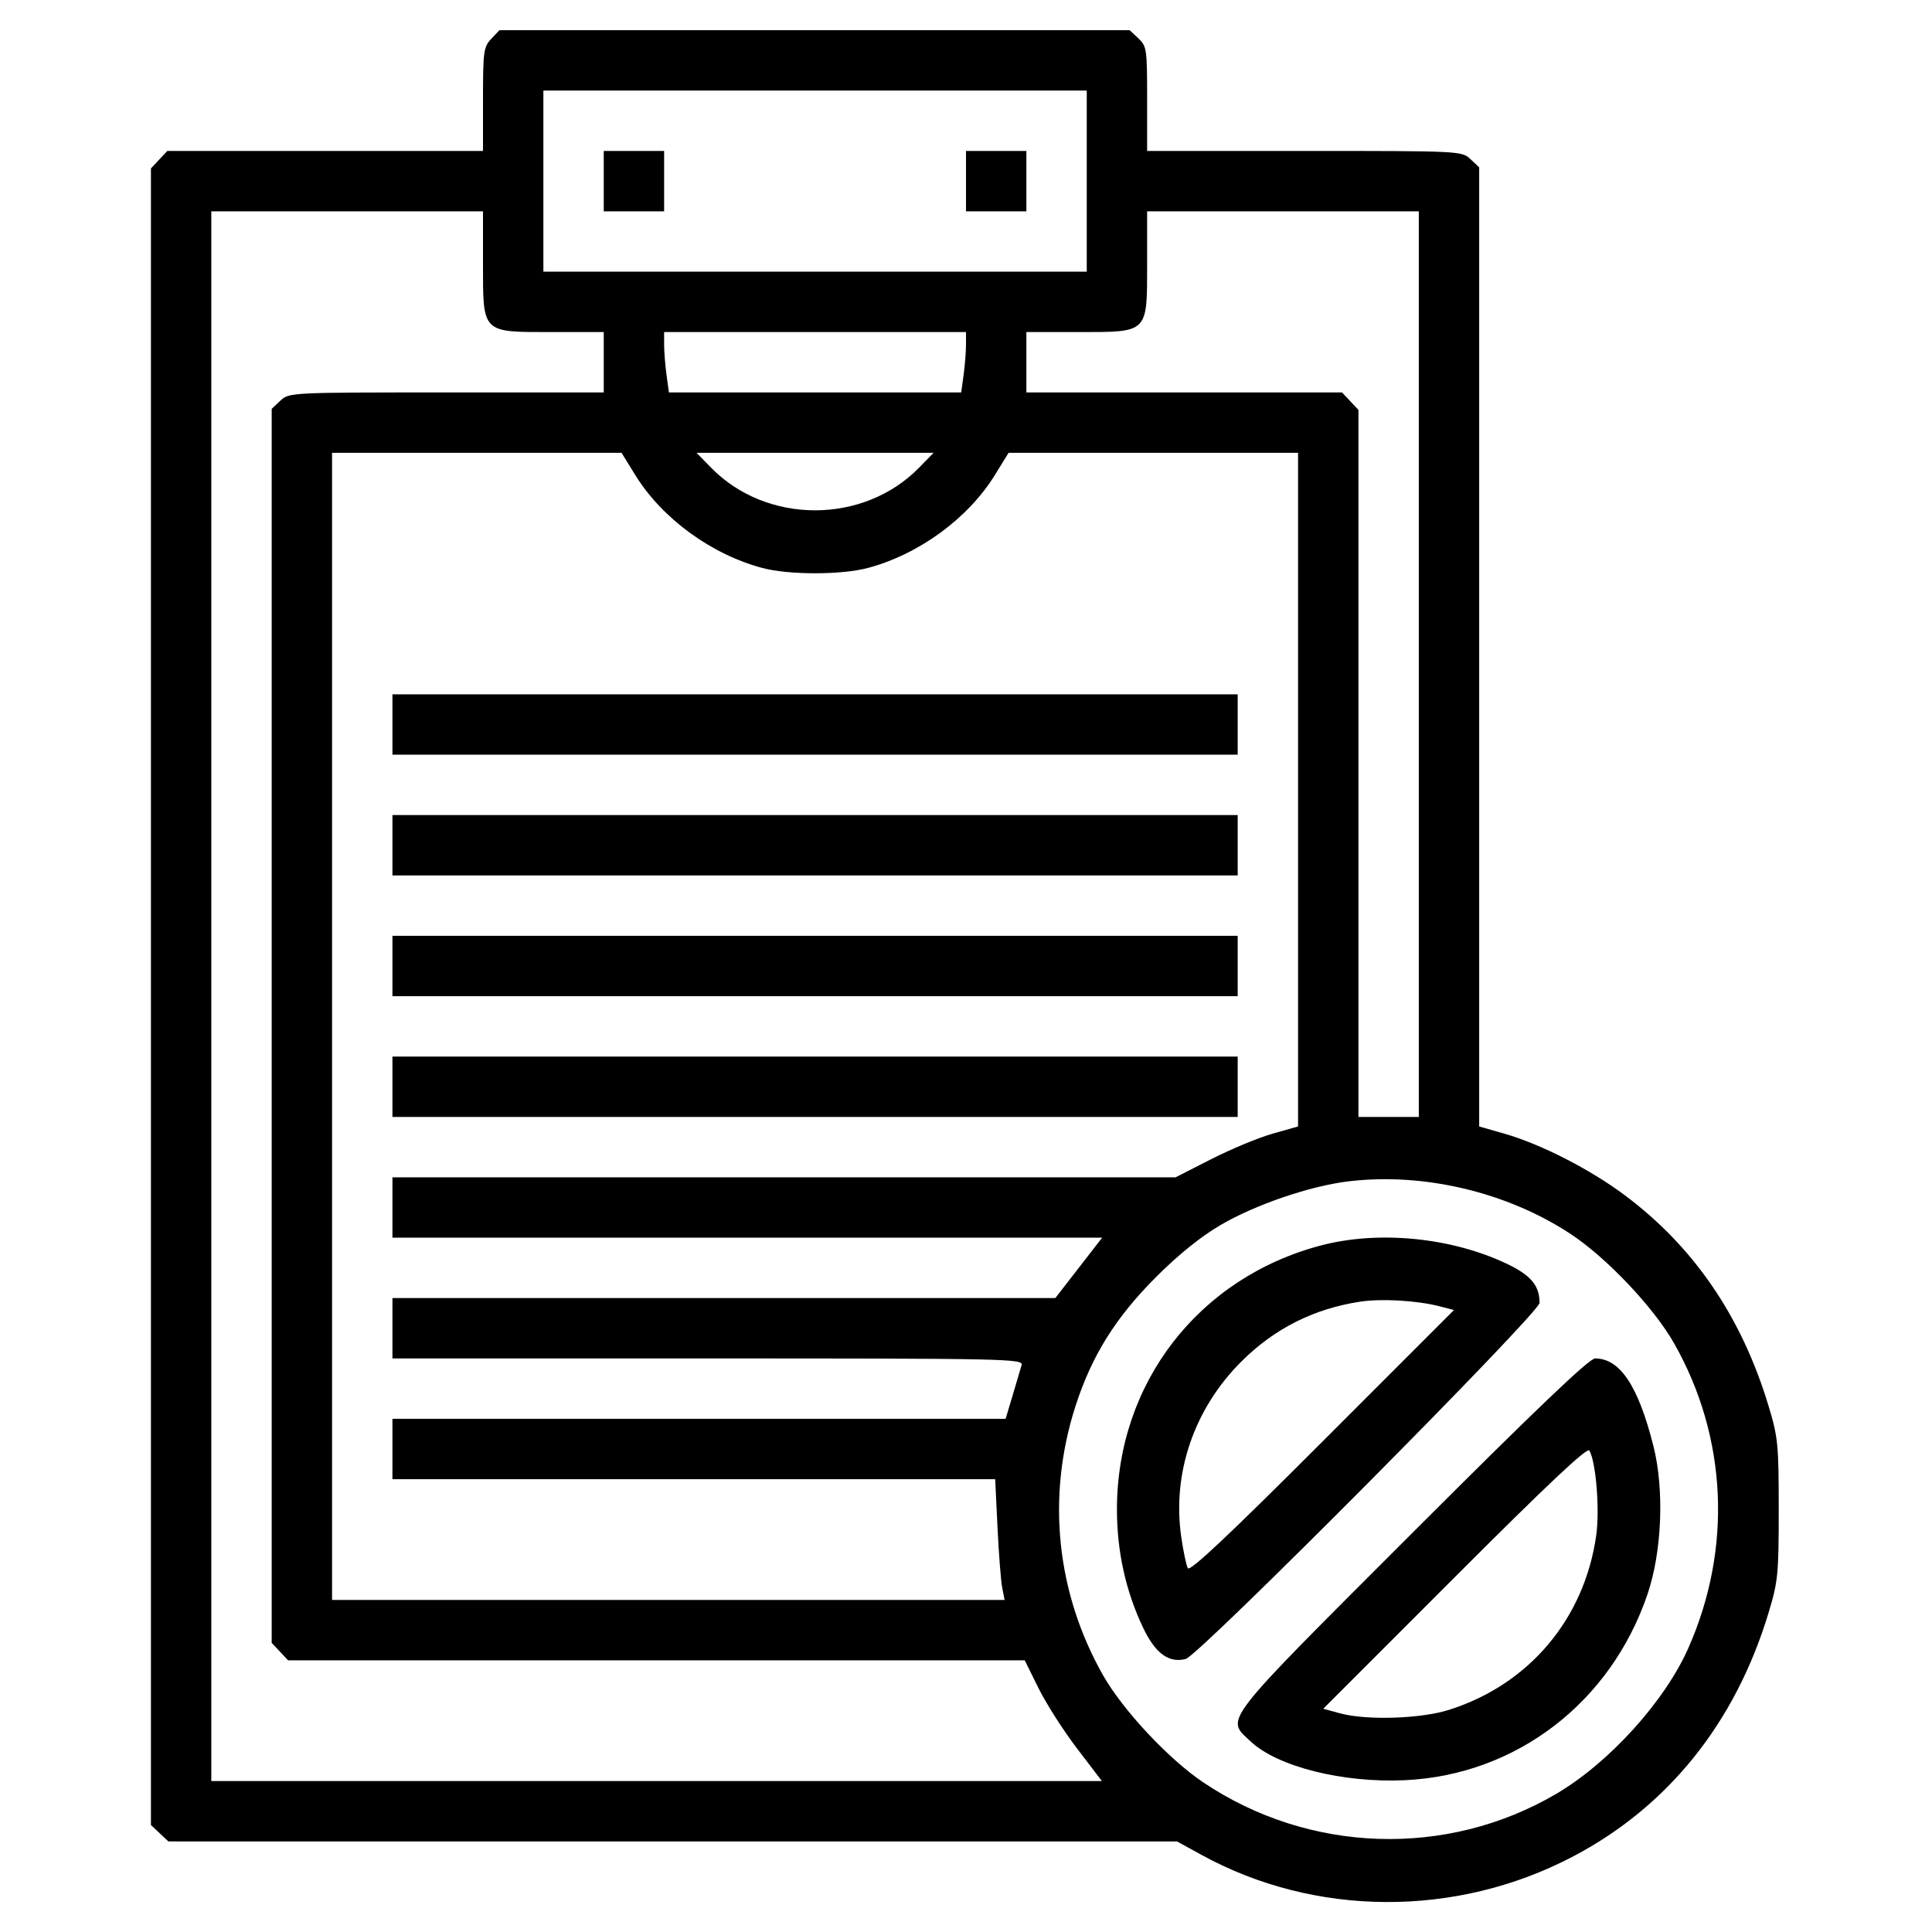 <svg xmlns="http://www.w3.org/2000/svg" viewBox="0 0 512 512" version="1.1"><path d="M 130.174 10.314 C 128.161 12.458, 128 13.639, 128 26.314 L 128 40 86.174 40 L 44.349 40 42.174 42.314 L 40 44.629 40 264.140 L 40 483.651 42.314 485.826 L 44.629 488 178.280 488 L 311.931 488 318.347 491.527 C 348.386 508.038, 385.765 508.247, 416.700 492.076 C 441.950 478.877, 459.832 456.651, 468.656 427.500 C 471.200 419.098, 471.381 417.271, 471.381 400 C 471.381 382.729, 471.200 380.902, 468.656 372.500 C 461.503 348.868, 448.862 330.378, 430.500 316.685 C 421.290 309.818, 408.339 303.204, 398.688 300.440 L 392 298.525 392 171.437 L 392 44.349 389.686 42.174 C 387.386 40.014, 387.109 40, 345.686 40 L 304 40 304 26.174 C 304 13.015, 303.888 12.244, 301.686 10.174 L 299.371 8 215.860 8 L 132.349 8 130.174 10.314 M 144 48 L 144 72 216 72 L 288 72 288 48 L 288 24 216 24 L 144 24 144 48 M 160 48 L 160 56 168 56 L 176 56 176 48 L 176 40 168 40 L 160 40 160 48 M 256 48 L 256 56 264 56 L 272 56 272 48 L 272 40 264 40 L 256 40 256 48 M 56 264 L 56 472 174.007 472 L 292.014 472 285.444 463.389 C 281.831 458.654, 277.229 451.454, 275.218 447.389 L 271.561 440 173.955 440 L 76.349 440 74.174 437.686 L 72 435.371 72 271.860 L 72 108.349 74.314 106.174 C 76.614 104.014, 76.891 104, 118.314 104 L 160 104 160 96 L 160 88 146.174 88 C 127.570 88, 128 88.433, 128 69.686 L 128 56 92 56 L 56 56 56 264 M 304 69.826 C 304 88.430, 304.433 88, 285.686 88 L 272 88 272 96 L 272 104 313.826 104 L 355.651 104 357.826 106.314 L 360 108.629 360 202.314 L 360 296 368 296 L 376 296 376 176 L 376 56 340 56 L 304 56 304 69.826 M 176 91.360 C 176 93.209, 176.286 96.809, 176.636 99.360 L 177.272 104 216 104 L 254.728 104 255.364 99.360 C 255.714 96.809, 256 93.209, 256 91.360 L 256 88 216 88 L 176 88 176 91.360 M 88 272 L 88 424 177.113 424 L 266.227 424 265.594 420.750 C 265.246 418.962, 264.685 411.762, 264.348 404.750 L 263.735 392 183.867 392 L 104 392 104 384 L 104 376 185.250 375.999 L 266.500 375.997 268.373 369.749 C 269.403 366.312, 270.468 362.712, 270.740 361.750 C 271.207 360.093, 266.773 360, 187.617 360 L 104 360 104 352 L 104 344 191.838 344 L 279.676 344 285.878 336 L 292.079 328 198.039 328 L 104 328 104 320 L 104 312 207.772 312 L 311.543 312 321.022 307.172 C 326.235 304.516, 333.538 301.485, 337.250 300.434 L 344 298.525 344 209.262 L 344 120 305.642 120 L 267.284 120 263.654 125.881 C 256.553 137.387, 243.525 146.913, 229.955 150.525 C 222.955 152.387, 209.045 152.387, 202.045 150.525 C 188.475 146.913, 175.447 137.387, 168.346 125.881 L 164.716 120 126.358 120 L 88 120 88 272 M 188.437 123.935 C 203.153 139.006, 228.847 139.006, 243.563 123.935 L 247.406 120 216 120 L 184.594 120 188.437 123.935 M 104 192 L 104 200 216 200 L 328 200 328 192 L 328 184 216 184 L 104 184 104 192 M 104 224 L 104 232 216 232 L 328 232 328 224 L 328 216 216 216 L 104 216 104 224 M 104 256 L 104 264 216 264 L 328 264 328 256 L 328 248 216 248 L 104 248 104 256 M 104 288 L 104 296 216 296 L 328 296 328 288 L 328 280 216 280 L 104 280 104 288 M 357.388 313.066 C 347.205 314.287, 332.777 319.207, 323.500 324.622 C 318.265 327.678, 312.354 332.438, 306.396 338.396 C 295.625 349.167, 289.299 359.310, 284.991 372.716 C 277.306 396.630, 279.914 422.040, 292.299 443.923 C 297.548 453.197, 309.711 466.198, 318.916 472.374 C 346.954 491.185, 383.386 492.384, 412.318 475.448 C 426.371 467.222, 441.169 450.912, 447.435 436.743 C 459.107 410.351, 457.743 380.888, 443.701 356.077 C 438.280 346.498, 425.758 333.269, 416.131 326.949 C 399.298 315.898, 377.241 310.686, 357.388 313.066 M 350.142 330.037 C 317.669 338.543, 296 366.543, 296 400 C 296 411.170, 298.342 421.741, 302.962 431.421 C 306.187 438.178, 309.763 440.788, 314.231 439.647 C 317.762 438.745, 408 347.924, 408 345.272 C 408 340.702, 405.716 337.966, 399.371 334.938 C 384.721 327.946, 365.450 326.028, 350.142 330.037 M 360.402 344.963 C 348.105 346.848, 337.668 352.125, 328.902 360.891 C 316.483 373.310, 310.635 390.324, 313.016 407.110 C 313.570 411.021, 314.368 414.836, 314.789 415.588 C 315.336 416.564, 325.545 406.962, 350.440 382.060 L 385.325 347.165 381.412 346.162 C 375.434 344.629, 366.068 344.095, 360.402 344.963 M 374.262 406.262 C 322.967 457.558, 324.777 455.224, 331.415 461.485 C 338.523 468.189, 355.907 472.553, 372.380 471.769 C 401.843 470.367, 426.865 451.171, 436.601 422.500 C 440.451 411.163, 441.101 394.791, 438.162 383.167 C 434.133 367.235, 429.309 360, 422.715 360 C 421.159 360, 407.124 373.400, 374.262 406.262 M 385.560 417.940 L 350.675 452.835 355.088 454.039 C 362.133 455.962, 376.473 455.510, 384 453.129 C 405.193 446.424, 419.875 429.035, 423.011 406.924 C 423.975 400.125, 422.970 387.556, 421.211 384.412 C 420.664 383.436, 410.455 393.038, 385.560 417.940" stroke="none" class="tool_gradient_color" fill-rule="evenodd"/></svg>